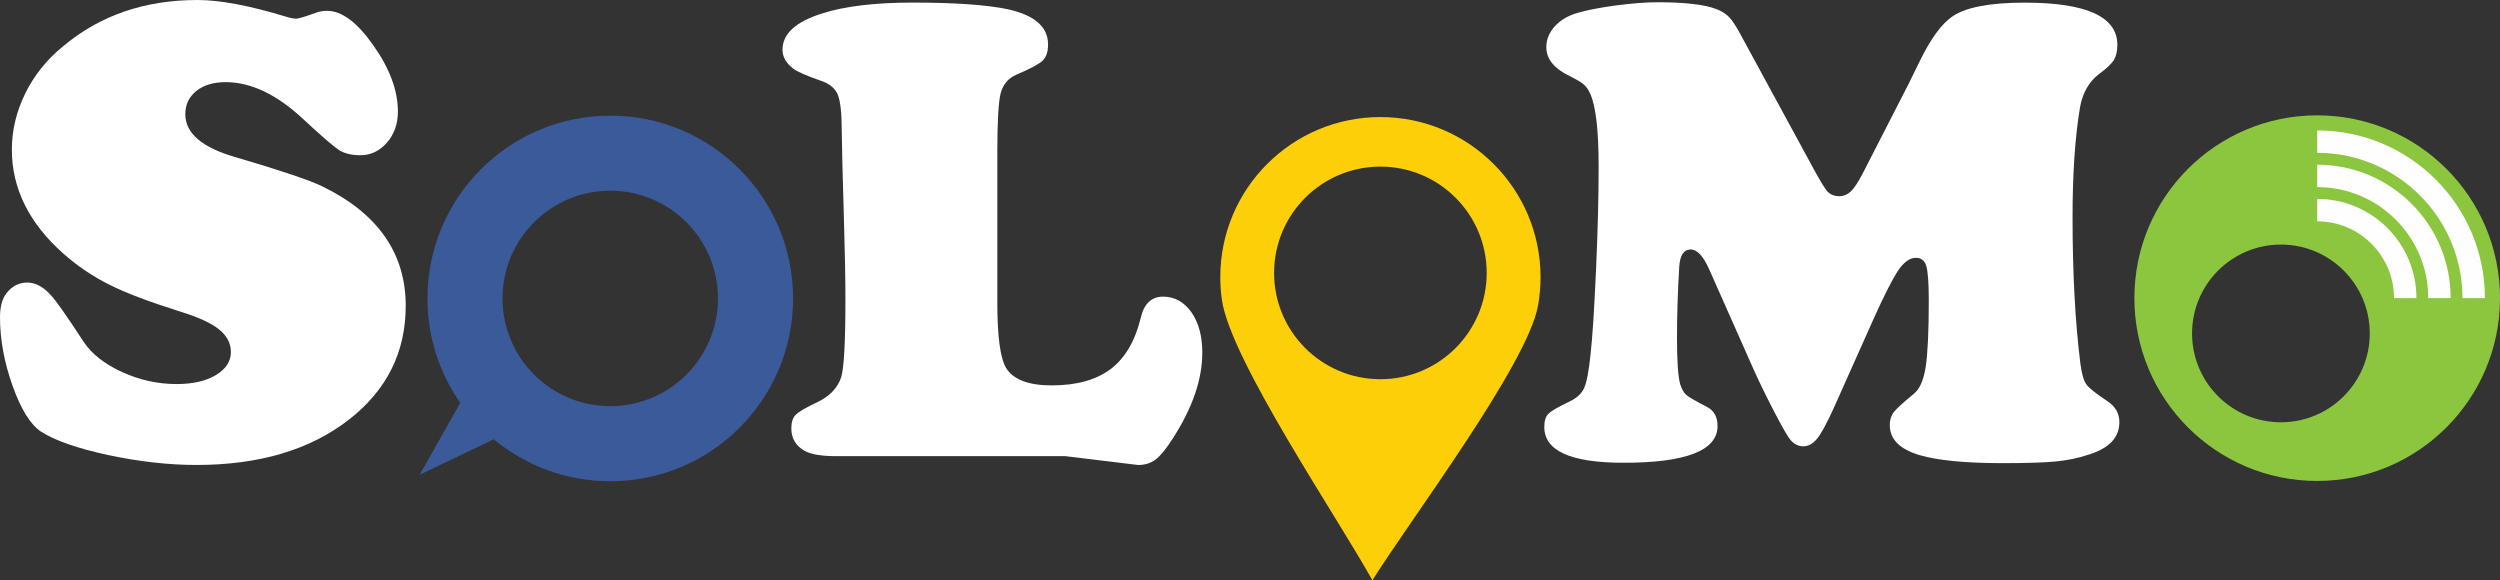 <?xml version="1.0" encoding="utf-8"?>
<!-- Generator: Adobe Illustrator 17.0.0, SVG Export Plug-In . SVG Version: 6.00 Build 0)  -->
<!DOCTYPE svg PUBLIC "-//W3C//DTD SVG 1.1//EN" "http://www.w3.org/Graphics/SVG/1.1/DTD/svg11.dtd">
<svg version="1.1" id="Layer_1" xmlns="http://www.w3.org/2000/svg" xmlns:xlink="http://www.w3.org/1999/xlink" x="0px" y="0px"
	 width="140px" height="32.498px" viewBox="0 0 140 32.498" enable-background="new 0 0 140 32.498" xml:space="preserve">
<rect x="0" y="0" width="140" height="32.498" fill="#333333" stroke="none"/>
<g>
	<path fill-rule="evenodd" clip-rule="evenodd" fill="#FFFFFF" d="M11.06,0c1.258,0,2.911,0.313,4.951,0.932
		c0.244,0.076,0.438,0.113,0.582,0.113c0.125,0,0.494-0.113,1.102-0.332c0.2-0.075,0.407-0.106,0.626-0.106
		c0.82,0,1.684,0.645,2.591,1.94c0.914,1.295,1.371,2.528,1.371,3.705c0,0.682-0.207,1.264-0.614,1.734
		c-0.413,0.47-0.908,0.707-1.496,0.707c-0.488,0-0.889-0.1-1.195-0.294c-0.3-0.2-0.977-0.776-2.016-1.746
		c-1.465-1.365-2.911-2.053-4.325-2.053c-0.688,0-1.233,0.169-1.646,0.495c-0.407,0.332-0.614,0.763-0.614,1.302
		c0,1.064,0.939,1.865,2.81,2.403c2.529,0.745,4.15,1.289,4.857,1.634c3.117,1.515,4.676,3.75,4.676,6.691
		c0,2.604-1.064,4.732-3.192,6.384c-2.172,1.684-5.02,2.529-8.525,2.529c-1.565,0-3.217-0.188-4.951-0.557
		c-1.734-0.376-2.992-0.814-3.762-1.315c-0.582-0.388-1.114-1.239-1.584-2.554C0.238,20.299,0,19.016,0,17.77
		c0-0.601,0.125-1.052,0.369-1.358c0.306-0.388,0.688-0.588,1.152-0.588c0.47,0,0.914,0.238,1.339,0.72
		c0.257,0.263,0.864,1.127,1.815,2.585c0.45,0.682,1.17,1.251,2.153,1.702c0.989,0.451,2.003,0.676,3.055,0.676
		c0.908,0,1.64-0.163,2.203-0.501c0.563-0.338,0.845-0.77,0.845-1.295c0-0.488-0.225-0.908-0.663-1.264
		c-0.438-0.351-1.152-0.682-2.147-0.989c-1.746-0.551-3.079-1.052-3.993-1.515c-0.92-0.457-1.778-1.033-2.572-1.734
		C1.627,12.5,0.664,10.553,0.664,8.381c0-1.076,0.25-2.128,0.751-3.149c0.501-1.02,1.208-1.903,2.128-2.648
		C5.596,0.864,8.099,0,11.06,0z"/>
	<path fill-rule="evenodd" clip-rule="evenodd" fill="#FFFFFF" d="M55.85,8.525v8.419c0,1.896,0.163,3.117,0.494,3.668
		c0.407,0.645,1.252,0.97,2.548,0.97c1.396,0,2.497-0.307,3.305-0.914c0.807-0.614,1.365-1.565,1.684-2.861
		c0.181-0.795,0.601-1.195,1.245-1.195c0.651,0,1.177,0.294,1.59,0.87c0.407,0.582,0.613,1.339,0.613,2.266
		c0,1.515-0.563,3.136-1.69,4.864c-0.35,0.544-0.663,0.926-0.932,1.127c-0.269,0.2-0.595,0.301-0.97,0.301l-4.075-0.495H46.849
		c-0.845,0-1.439-0.1-1.784-0.294c-0.501-0.282-0.751-0.701-0.751-1.264c0-0.344,0.081-0.595,0.251-0.763
		c0.162-0.163,0.563-0.401,1.202-0.701c0.694-0.332,1.139-0.795,1.339-1.396c0.157-0.501,0.238-1.966,0.238-4.382
		c0-1.126-0.031-2.747-0.094-4.863c-0.063-2.028-0.1-3.555-0.113-4.582c0-0.977-0.075-1.646-0.225-2.009
		c-0.157-0.357-0.476-0.62-0.964-0.776c-0.807-0.282-1.321-0.507-1.54-0.682C44.014,3.524,43.82,3.18,43.82,2.786
		c0-0.889,0.739-1.571,2.222-2.034c1.258-0.401,2.942-0.607,5.058-0.607c2.372,0,4.144,0.125,5.32,0.369
		c1.515,0.332,2.272,0.989,2.272,1.978c0,0.407-0.1,0.707-0.301,0.901c-0.2,0.194-0.695,0.457-1.477,0.789
		c-0.463,0.206-0.757,0.563-0.883,1.064C55.913,5.746,55.85,6.842,55.85,8.525z"/>
	<path fill-rule="evenodd" clip-rule="evenodd" fill="#FFFFFF" d="M104.878,17.952l-2.203,4.933
		c-0.382,0.833-0.682,1.389-0.914,1.677c-0.238,0.288-0.494,0.432-0.776,0.432c-0.263,0-0.507-0.113-0.714-0.351
		c-0.131-0.144-0.444-0.682-0.926-1.608c-0.482-0.932-0.882-1.759-1.202-2.479l-2.416-5.445c-0.332-0.758-0.682-1.139-1.045-1.139
		c-0.395,0-0.607,0.326-0.645,0.977c-0.088,1.439-0.125,2.773-0.125,3.993c0,1.271,0.056,2.134,0.181,2.585
		c0.088,0.269,0.201,0.47,0.338,0.588c0.144,0.125,0.526,0.344,1.145,0.664c0.407,0.207,0.607,0.564,0.607,1.077
		c0,1.371-1.752,2.059-5.264,2.059c-2.961,0-4.438-0.67-4.438-2.003c0-0.338,0.075-0.588,0.232-0.739
		c0.15-0.157,0.545-0.382,1.183-0.689c0.4-0.188,0.676-0.438,0.814-0.751c0.144-0.319,0.263-0.939,0.357-1.853
		c0.113-0.982,0.213-2.585,0.313-4.813c0.1-2.235,0.144-4.144,0.144-5.733c0-1.991-0.15-3.343-0.457-4.05
		c-0.107-0.244-0.232-0.432-0.376-0.551c-0.138-0.125-0.407-0.282-0.795-0.476c-0.87-0.42-1.302-0.958-1.302-1.615
		c0-0.432,0.163-0.82,0.482-1.177c0.325-0.35,0.757-0.601,1.296-0.751c0.538-0.156,1.258-0.294,2.153-0.413
		c0.901-0.113,1.659-0.175,2.285-0.175c1.565,0,2.673,0.132,3.317,0.388c0.319,0.119,0.57,0.288,0.751,0.495
		c0.188,0.206,0.451,0.638,0.789,1.283l3.818,7.023c0.413,0.77,0.701,1.24,0.857,1.415c0.163,0.169,0.382,0.257,0.663,0.257
		c0.244,0,0.457-0.094,0.651-0.275c0.188-0.182,0.413-0.526,0.67-1.026l2.585-5.045c0.319-0.645,0.526-1.07,0.619-1.264
		c0.601-1.221,1.196-2.034,1.784-2.441c0.745-0.525,2.103-0.788,4.069-0.788c3.461,0,5.189,0.788,5.189,2.366
		c0,0.357-0.069,0.639-0.2,0.858c-0.138,0.213-0.413,0.469-0.826,0.776c-0.564,0.425-0.914,1.045-1.064,1.853
		c-0.282,1.684-0.419,3.743-0.419,6.159c0,3.117,0.144,5.852,0.438,8.2c0.075,0.576,0.188,0.964,0.338,1.17
		c0.157,0.213,0.551,0.52,1.183,0.939c0.438,0.294,0.663,0.682,0.663,1.17c0,0.857-0.569,1.465-1.709,1.815
		c-0.588,0.201-1.202,0.326-1.853,0.388c-0.645,0.063-1.64,0.094-2.986,0.094c-2.066,0-3.605-0.15-4.625-0.444
		c-1.12-0.332-1.684-0.889-1.684-1.684c0-0.294,0.075-0.538,0.219-0.726c0.15-0.188,0.525-0.532,1.139-1.039
		c0.319-0.256,0.532-0.751,0.651-1.483c0.113-0.732,0.175-1.978,0.175-3.743c0-0.977-0.05-1.615-0.138-1.922
		c-0.094-0.307-0.288-0.457-0.582-0.457c-0.338,0-0.669,0.231-0.989,0.701C105.986,15.611,105.51,16.543,104.878,17.952z"/>
	<path fill-rule="evenodd" clip-rule="evenodd" fill="#3B5A9A" d="M27.648,24.599l-4.145,1.986l2.27-4.023
		c-1.156-1.658-1.835-3.674-1.835-5.849c0-5.654,4.583-10.237,10.237-10.237s10.237,4.583,10.237,10.237
		c0,5.654-4.583,10.237-10.237,10.237C31.693,26.949,29.419,26.066,27.648,24.599L27.648,24.599z M34.174,10.679
		c-3.332,0-6.033,2.701-6.033,6.033s2.701,6.033,6.033,6.033s6.033-2.701,6.033-6.033S37.506,10.679,34.174,10.679z"/>
	<path fill-rule="evenodd" clip-rule="evenodd" fill="#FDCF09" d="M77.302,6.556c4.953,0,8.968,4.015,8.968,8.967
		c0,0.546-0.049,1.08-0.142,1.598c-0.592,3.291-7.186,12.031-9.275,15.376c-1.942-3.513-7.957-12.354-8.429-15.715
		c-0.058-0.411-0.088-0.832-0.088-1.259C68.335,10.57,72.349,6.556,77.302,6.556L77.302,6.556z M77.302,9.33
		c-3.288,0-5.953,2.665-5.953,5.953c0,3.288,2.665,5.953,5.953,5.953c3.288,0,5.953-2.665,5.953-5.953
		C83.255,11.995,80.59,9.33,77.302,9.33z"/>
	<path fill-rule="evenodd" clip-rule="evenodd" fill="#8CC63F" d="M129.763,6.459c5.654,0,10.237,4.584,10.237,10.237
		c0,5.654-4.584,10.237-10.237,10.237c-5.654,0-10.237-4.583-10.237-10.237C119.525,11.043,124.109,6.459,129.763,6.459
		L129.763,6.459z M127.731,13.696c-2.748,0-4.976,2.228-4.976,4.976c0,2.748,2.228,4.976,4.976,4.976
		c2.748,0,4.976-2.228,4.976-4.976C132.707,15.923,130.479,13.696,127.731,13.696z"/>
	<path fill-rule="evenodd" clip-rule="evenodd" fill="#FEFEFE" d="M129.763,7.305c2.593,0,4.941,1.051,6.64,2.75
		c1.7,1.699,2.751,4.047,2.751,6.64h-1.255c0-2.246-0.911-4.281-2.383-5.753s-3.506-2.383-5.753-2.383V7.305L129.763,7.305z
		 M137.237,16.696c0-2.064-0.837-3.933-2.189-5.285c-1.352-1.353-3.221-2.189-5.285-2.189v1.255c1.718,0,3.272,0.696,4.398,1.821
		c1.125,1.125,1.821,2.68,1.821,4.398H137.237L137.237,16.696z M135.32,16.696c0-1.535-0.622-2.925-1.627-3.93
		c-1.005-1.006-2.395-1.627-3.93-1.627v1.255c1.188,0,2.264,0.481,3.043,1.26c0.778,0.778,1.26,1.854,1.26,3.043H135.32z"/>
</g>
</svg>
